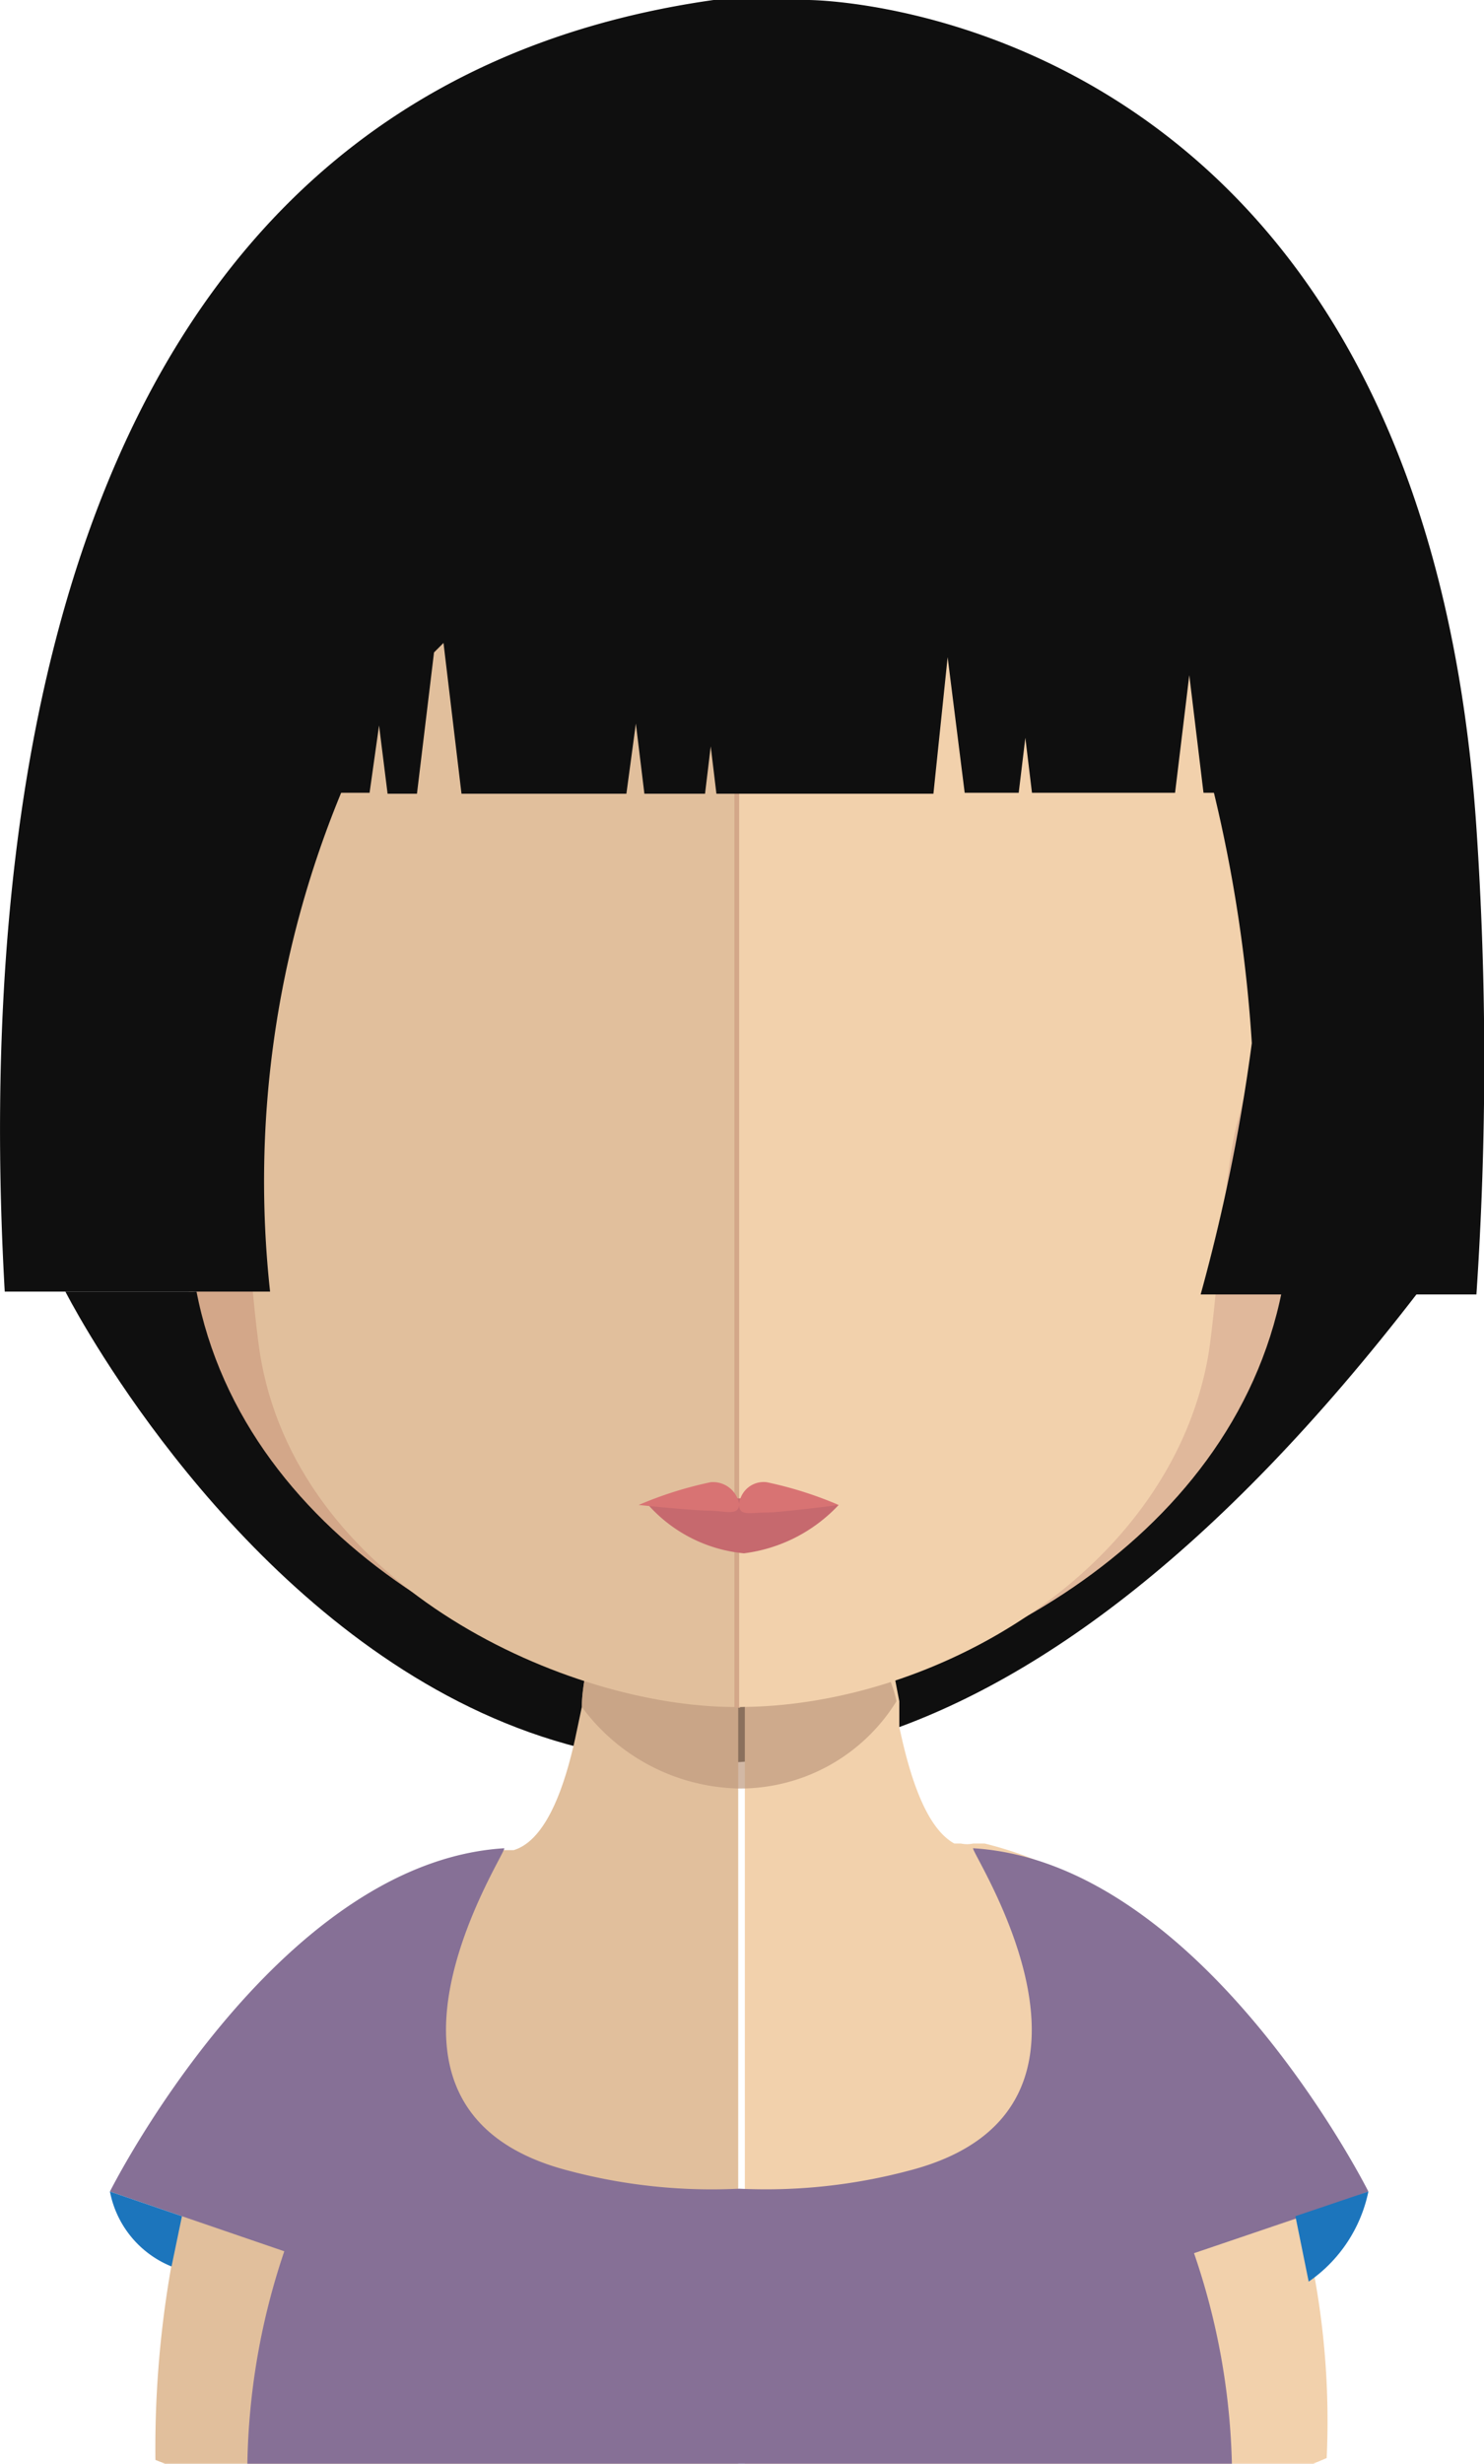 <svg xmlns="http://www.w3.org/2000/svg" viewBox="0 0 15.66 25.98"><defs><style>.cls-1{fill:#0f0f0f;}.cls-2{fill:#e1bf9c;}.cls-3{fill:#f2d1ac;}.cls-4,.cls-6{fill:#c09a80;}.cls-4{opacity:0.7;}.cls-5{fill:#d3a789;}.cls-7{fill:#e0b89b;}.cls-8{fill:#c6696e;}.cls-9{fill:#d87373;}.cls-10{fill:#867096;}.cls-11{fill:#1c75bc;}</style></defs><g id="Layer_2" data-name="Layer 2"><g id="avatars"><g id="row-01"><g id="avatar-01-35"><path class="cls-1" d="M.69,13.62s5.67,11.19,14.28,0Z"/><path class="cls-2" d="M7.79,14.84V26h-6l-.15-.06a11,11,0,0,1,.27-2.55c.85-3.56,3.4-3.88,3.4-3.88h.11c.3-.09.51-.54.65-1.18L6.14,18c0-.21.06-.42.08-.65s0-.27,0-.41c.06-.68.07-1.43.07-2.13C6.33,14.76,7.14,14.84,7.79,14.84Z"/><path class="cls-3" d="M14,25.92l-.14.06h-6V14.84h0c.65,0,1.46-.08,1.46-.08,0,.7,0,1.43.08,2.11l0,.41c0,.23.05.45.09.66h0c0,.1,0,.18,0,.27.13.62.31,1.08.58,1.23l.07,0a.3.3,0,0,0,.13,0l.12,0a4,4,0,0,1,2.57,2A8.5,8.5,0,0,1,14,25.92Z"/><path class="cls-4" d="M9.46,17.94h0a1.94,1.94,0,0,1-1.66.92h0A2.11,2.11,0,0,1,6.14,18c0-.21.06-.42.08-.65s0-.27,0-.41a6.56,6.56,0,0,0,1.51.2h0a6.29,6.29,0,0,0,1.54-.22c0,.14,0,.28,0,.41S9.42,17.73,9.46,17.94Z"/><path class="cls-5" d="M7.79,2.86c-6.26,0-6.3,5.07-6,8.39-.43-.78-1.7-.49-1.59.75s1.89,1.73,1.87,1.6c.51,2.7,3.46,4.2,5.74,4.41h0V2.87Z"/><path class="cls-6" d="M.49,11.47a.61.61,0,0,1,.92-.16.48.48,0,0,1,.15.55c-.05.16-.22.17-.18.42a.43.43,0,0,0,.26.35.64.64,0,0,1,.21.22.71.71,0,0,1,0,.35c0,.19-.35,0-.55,0a4.49,4.49,0,0,1-.66-.51A1.08,1.08,0,0,1,.49,11.47Z"/><path class="cls-7" d="M7.81,2.86c6.26,0,6.29,5.07,6,8.39.43-.78,1.69-.49,1.59.75s-1.89,1.73-1.87,1.6C13,16.3,10.09,17.8,7.81,18h0V2.87Z"/><path class="cls-6" d="M15.15,11.47a.61.61,0,0,0-.92-.16.49.49,0,0,0-.14.55c0,.16.21.17.17.42a.44.44,0,0,1-.25.35.58.58,0,0,0-.22.22.6.6,0,0,0,0,.35c0,.19.34,0,.54,0a4.49,4.49,0,0,0,.66-.51A1.06,1.06,0,0,0,15.15,11.47Z"/><path class="cls-2" d="M7.75,4.3C5.66,4.3,4.14,4.88,3.21,6,1.92,7.64,2,10.09,2.44,11.85c.15.54.22,2,.32,2.52C3.21,16.75,6,18,7.75,18h0V4.3Z"/><path class="cls-3" d="M12.28,6A5.47,5.47,0,0,0,7.8,4.3V18c2.05,0,4.51-1.41,4.94-3.65.1-.53.17-2,.32-2.52C13.53,10.09,13.58,7.65,12.28,6Z"/><path class="cls-8" d="M8.85,15.87a1.65,1.65,0,0,1-1,.51,1.55,1.55,0,0,1-1-.5,6.38,6.38,0,0,1,1-.08A8,8,0,0,1,8.85,15.87Z"/><path class="cls-9" d="M8.09,15.63a.26.26,0,0,0-.29.23.28.28,0,0,0-.3-.23,4,4,0,0,0-.76.24s.58.06.74.06.31.06.32-.06c0,.12.12.08.28.08s.77-.08.77-.08A4,4,0,0,0,8.09,15.63Z"/><path class="cls-10" d="M14.44,23.11s-1.74-3.47-4.17-3.62c-.06,0,1.81,2.76-.68,3.4a5.88,5.88,0,0,1-1.79.19h0A5.88,5.88,0,0,1,6,22.89c-2.48-.64-.62-3.4-.68-3.4-2.42.15-4.16,3.62-4.16,3.62l.76.26L3,23.74A7.34,7.34,0,0,0,2.61,26H13a7.34,7.34,0,0,0-.4-2.24l1.09-.37Z"/><path class="cls-11" d="M1.16,23.11a1.07,1.07,0,0,0,.65.79l.11-.53Z"/><path class="cls-11" d="M14.44,23.11a1.53,1.53,0,0,1-.63.95l-.14-.69Z"/><path class="cls-1" d="M3.6,8.36h.3L4,7.65H4l.09.72H4.4l.18-1.49.1-.1.19,1.59H6.61l.1-.74.09.74h.64l.06-.5.06.5H9.85L10,6.93l.18,1.43h.57l.07-.58.07.58h1.51l.15-1.24.15,1.24h.11A15.39,15.39,0,0,1,13.21,11a19.71,19.71,0,0,1-.54,2.65h2.91a36.59,36.59,0,0,0,0-4.92C15,.07,8.62,0,8.53,0a8.39,8.39,0,0,0-1,0C.47,1-.23,8.69.05,13.62h2.8A10.72,10.72,0,0,1,3.6,8.36Z"/></g></g></g></g></svg>